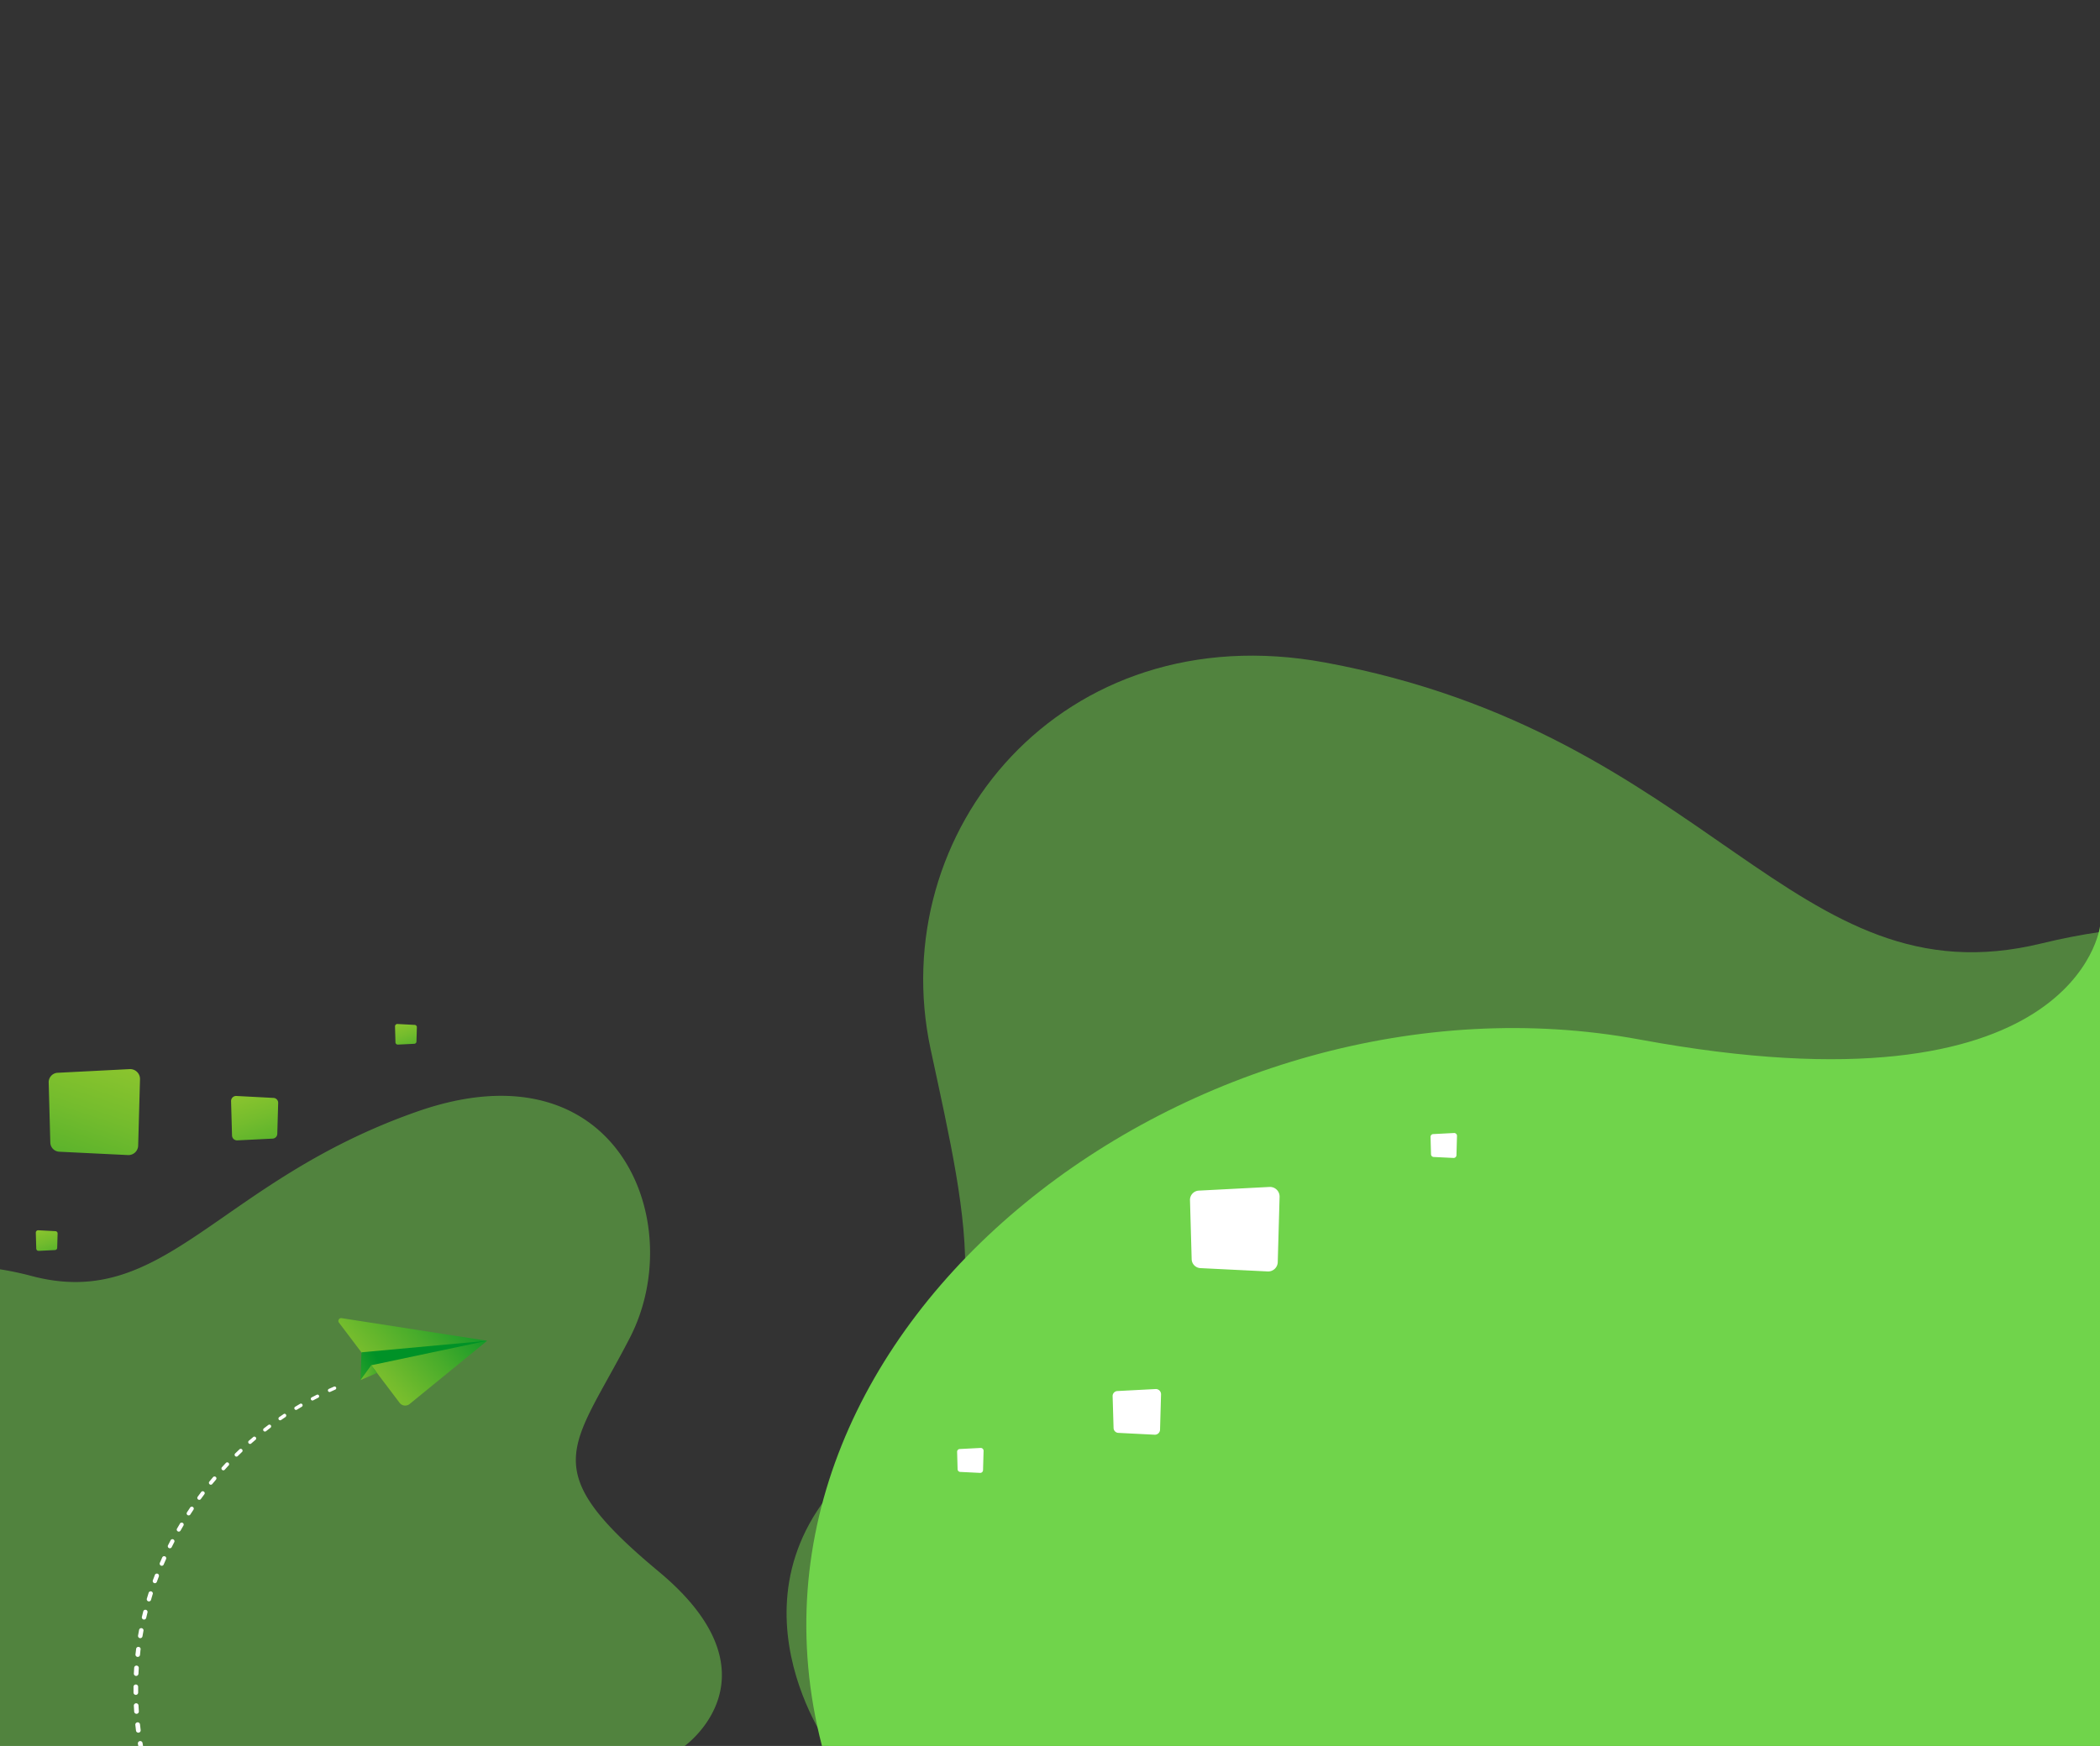 <svg id="Capa_2" data-name="Capa 2" xmlns="http://www.w3.org/2000/svg" xmlns:xlink="http://www.w3.org/1999/xlink" viewBox="0 0 1140 948"><rect x="0" y="0" width="1140" height="948" fill="#333333" stroke="none"/><defs><style>.cls-1,.cls-2{fill:#70d44b;}.cls-1{opacity:0.5;}.cls-3{fill:#fff;}.cls-4{fill:url(#Degradado_sin_nombre_83);}.cls-5{fill:url(#Degradado_sin_nombre_83-2);}.cls-6{fill:url(#Degradado_sin_nombre_83-3);}.cls-7{fill:url(#Degradado_sin_nombre_83-4);}.cls-8{fill:url(#Degradado_sin_nombre_83-5);}.cls-9{fill:url(#Degradado_sin_nombre_83-6);}.cls-10{fill:url(#Degradado_sin_nombre_83-7);}.cls-11{fill:url(#Degradado_sin_nombre_83-8);}</style><linearGradient id="Degradado_sin_nombre_83" x1="21.13" y1="660.78" x2="33.87" y2="698.98" gradientUnits="userSpaceOnUse"><stop offset="0" stop-color="#99ca2f"/><stop offset="0.13" stop-color="#8fc62e"/><stop offset="0.34" stop-color="#74bc2d"/><stop offset="0.62" stop-color="#48ac2b"/><stop offset="0.94" stop-color="#0b9628"/><stop offset="1" stop-color="#009227"/></linearGradient><linearGradient id="Degradado_sin_nombre_83-2" x1="216.13" y1="548.78" x2="228.87" y2="586.98" xlink:href="#Degradado_sin_nombre_83"/><linearGradient id="Degradado_sin_nombre_83-3" x1="33.53" y1="550.27" x2="86.75" y2="709.91" gradientTransform="matrix(-1, 0, 0, 1, 102.43, 0)" xlink:href="#Degradado_sin_nombre_83"/><linearGradient id="Degradado_sin_nombre_83-4" x1="129.1" y1="579.51" x2="156.54" y2="661.85" xlink:href="#Degradado_sin_nombre_83"/><linearGradient id="Degradado_sin_nombre_83-5" x1="-3867.56" y1="-1117.6" x2="-3934.4" y2="-1158.1" gradientTransform="matrix(-0.98, -0.2, 0, 0.93, -3646.07, 1034.98)" xlink:href="#Degradado_sin_nombre_83"/><linearGradient id="Degradado_sin_nombre_83-6" x1="-3904.66" y1="-1132.57" x2="-3981.14" y2="-1213.44" gradientTransform="matrix(-0.98, -0.2, 0, 0.93, -3646.07, 1034.98)" xlink:href="#Degradado_sin_nombre_83"/><linearGradient id="Degradado_sin_nombre_83-7" x1="-3872.44" y1="-1118.27" x2="-3934.88" y2="-1156.11" gradientTransform="matrix(-0.98, -0.2, 0, 0.93, -3646.07, 1034.98)" xlink:href="#Degradado_sin_nombre_83"/><linearGradient id="Degradado_sin_nombre_83-8" x1="1252.52" y1="-943.97" x2="1281.05" y2="-952.23" gradientTransform="translate(-1228.13 1425.69) rotate(11.34)" xlink:href="#Degradado_sin_nombre_83"/></defs><path class="cls-1" d="M1140,506.05q-15.43,2.24-31.65,6.18C973,545.31,928.94,398.36,719.24,359.71,576.3,333.37,479.91,451.78,505.18,569.62c20.92,97.52,38.56,165.1-29.16,216.73C383.86,856.62,449.93,948,449.93,948H1140Z"/><path class="cls-1" d="M0,689.19a169.51,169.51,0,0,1,17.05,3.61c72.88,19.38,100.84-51.28,209.57-89.31S374.15,663.9,341.91,726.41c-31.24,60.58-52.08,70.52,15.71,126.93S371.67,948,371.67,948H0Z"/><path class="cls-2" d="M1140,503s-12.44,105.33-250,61.41C651.39,520.29,386.67,717.87,446.21,948H1140Z"/><path class="cls-3" d="M606.45,755.3l20.83-1.09a2.83,2.83,0,0,1,3,2.95l-.54,19.16a2.81,2.81,0,0,1-3,2.68L607,778a2.71,2.71,0,0,1-2.49-2.66L604,758.2A2.72,2.72,0,0,1,606.45,755.3Z"/><path class="cls-3" d="M650.56,646.48l38.51-2a5.23,5.23,0,0,1,5.56,5.46l-1,35.41a5.2,5.2,0,0,1-5.56,5l-36.57-1.81a5,5,0,0,1-4.6-4.92L646,651.86A5.07,5.07,0,0,1,650.56,646.48Z"/><path class="cls-3" d="M520.92,786.78l11.38-.59a1.54,1.54,0,0,1,1.64,1.61l-.29,10.47a1.54,1.54,0,0,1-1.64,1.46l-10.81-.53a1.49,1.49,0,0,1-1.36-1.45l-.26-9.38A1.5,1.5,0,0,1,520.92,786.78Z"/><path class="cls-3" d="M777.92,615.78l11.38-.59a1.54,1.54,0,0,1,1.64,1.61l-.29,10.47a1.54,1.54,0,0,1-1.64,1.46l-10.81-.53a1.49,1.49,0,0,1-1.36-1.45l-.26-9.38A1.5,1.5,0,0,1,777.92,615.78Z"/><path class="cls-4" d="M30.19,668.49l-9.4-.49a1.27,1.27,0,0,0-1.35,1.33l.24,8.64A1.26,1.26,0,0,0,21,679.18l8.93-.44a1.23,1.23,0,0,0,1.12-1.2l.22-7.74A1.24,1.24,0,0,0,30.19,668.49Z"/><path class="cls-5" d="M225.19,556.49l-9.4-.49a1.27,1.27,0,0,0-1.35,1.33l.24,8.64a1.26,1.26,0,0,0,1.35,1.21l8.93-.44a1.23,1.23,0,0,0,1.12-1.2l.22-7.74A1.24,1.24,0,0,0,225.19,556.49Z"/><path class="cls-6" d="M31.06,582.5l39.26-2A5.35,5.35,0,0,1,76,586l-1,36.1a5.29,5.29,0,0,1-5.66,5.06L32,625.34a5.13,5.13,0,0,1-4.69-5L26.44,588A5.15,5.15,0,0,1,31.06,582.5Z"/><path class="cls-7" d="M148.61,596.14l-20.25-1.06a2.75,2.75,0,0,0-2.92,2.87l.52,18.63a2.72,2.72,0,0,0,2.92,2.6l19.23-.95a2.64,2.64,0,0,0,2.42-2.59L151,599A2.66,2.66,0,0,0,148.61,596.14Z"/><path class="cls-3" d="M182,754.51l-2.81,1.26h0a.89.89,0,0,1-.72-1.62h0l2.84-1.26a.88.88,0,0,1,.71,1.61Z"/><path class="cls-3" d="M172.77,758.9l-2.72,1.42h0a.9.9,0,0,1-.84-1.6h0L172,757.3a.9.9,0,0,1,.83,1.59Z"/><path class="cls-3" d="M163.81,763.83l-2.63,1.58h0a.93.93,0,0,1-1.27-.32.92.92,0,0,1,.32-1.26h0l2.66-1.59a.91.91,0,0,1,1.26.32.91.91,0,0,1-.32,1.25Z"/><path class="cls-3" d="M155.15,769.28,152.62,771h0a.93.93,0,0,1-1.31-.24,1,1,0,0,1,.24-1.31h0l2.56-1.75a.94.94,0,0,1,1,1.55Z"/><path class="cls-3" d="M146.83,775.22l-2.43,1.88h0a1,1,0,0,1-1.35-.18,1,1,0,0,1,.17-1.34h0l2.46-1.88a1,1,0,0,1,1.34.18,1,1,0,0,1-.18,1.33Z"/><path class="cls-3" d="M138.86,781.63l-2.32,2h0a1,1,0,1,1-1.29-1.48h0l2.35-2a1,1,0,0,1,1.27,1.48Z"/><path class="cls-3" d="M131.26,788.48l-2.2,2.14h0a1,1,0,0,1-1.39-1.44h0l2.24-2.15a1,1,0,1,1,1.38,1.43Z"/><path class="cls-3" d="M124.05,795.74,122,798h0a1,1,0,0,1-1.45.06,1,1,0,0,1-.05-1.44h0l2.11-2.28a1,1,0,0,1,1.49,1.39Z"/><path class="cls-3" d="M117.25,803.4l-2,2.37h0a1,1,0,0,1-1.46.14,1.05,1.05,0,0,1-.14-1.47h0l2-2.39a1.05,1.05,0,0,1,1.46-.13,1,1,0,0,1,.13,1.46Z"/><path class="cls-3" d="M110.89,811.41l-1.83,2.47v0a1.06,1.06,0,1,1-1.7-1.26h0l1.85-2.5a1.06,1.06,0,0,1,1.48-.21,1,1,0,0,1,.21,1.47Z"/><path class="cls-3" d="M105,819.76l-1.68,2.57h0a1.08,1.08,0,0,1-1.81-1.18h0l1.71-2.6a1.07,1.07,0,1,1,1.79,1.19Z"/><path class="cls-3" d="M99.53,828.42,98,831.08v0a1.11,1.11,0,0,1-1.5.4,1.09,1.09,0,0,1-.4-1.5h0l1.57-2.68a1.09,1.09,0,1,1,1.88,1.1Z"/><path class="cls-3" d="M94.57,837.37l-1.39,2.74v0a1.12,1.12,0,0,1-2-1h0l1.42-2.76a1.11,1.11,0,0,1,2,1Z"/><path class="cls-3" d="M90.13,846.58l-1.23,2.81v0a1.14,1.14,0,1,1-2.08-.91h0l1.25-2.85a1.14,1.14,0,0,1,1.5-.57,1.12,1.12,0,0,1,.57,1.49Z"/><path class="cls-3" d="M86.22,856l-1.07,2.87v0a1.15,1.15,0,0,1-1.48.68,1.16,1.16,0,0,1-.69-1.49h0l1.09-2.91a1.15,1.15,0,0,1,1.48-.67,1.14,1.14,0,0,1,.67,1.48Z"/><path class="cls-3" d="M82.86,865.67,82,868.6v0a1.18,1.18,0,1,1-2.25-.69h0l.92-3a1.17,1.17,0,1,1,2.23.7Z"/><path class="cls-3" d="M80.07,875.5l-.72,3v0a1.2,1.2,0,0,1-2.33-.57h0l.75-3a1.19,1.19,0,0,1,2.31.57Z"/><path class="cls-3" d="M77.88,885.47l-.54,3v0a1.21,1.21,0,1,1-2.39-.43h0l.56-3.06a1.21,1.21,0,0,1,2.38.43Z"/><path class="cls-3" d="M76.3,895.56,76,898.61v0a1.24,1.24,0,0,1-2.46-.29h0l.37-3.09a1.23,1.23,0,0,1,2.44.29Z"/><path class="cls-3" d="M75.34,905.73l-.18,3.06v0a1.25,1.25,0,1,1-2.5-.14h0l.18-3.1a1.25,1.25,0,0,1,2.5.15Z"/><path class="cls-3" d="M75,915.93V919a1.26,1.26,0,1,1-2.52,0h0v-3.11a1.26,1.26,0,0,1,2.52,0Z"/><path class="cls-3" d="M75.19,926.14l.18,3.06v0a1.26,1.26,0,0,1-1.19,1.34,1.27,1.27,0,0,1-1.34-1.19h0l-.18-3.1a1.27,1.27,0,1,1,2.53-.15Z"/><path class="cls-3" d="M76,936.31l.36,3.05v0a1.27,1.27,0,0,1-2.53.3h0l-.36-3.08A1.27,1.27,0,1,1,76,936.3Z"/><path class="cls-3" d="M77.38,946.43l.53,3v0a1.28,1.28,0,1,1-2.52.43h0l-.53-3.06a1.28,1.28,0,0,1,2.52-.44Z"/><polygon class="cls-8" points="196.22 734.25 195.69 749.36 206.14 743.23 196.22 734.25"/><path class="cls-9" d="M264.44,728l-42.06,34.32a3.82,3.82,0,0,1-2.87.84,3.9,3.9,0,0,1-2.6-1.49L184,718.14a1.53,1.53,0,0,1,1.46-2.43Z"/><polygon class="cls-10" points="196.23 734.26 264.44 728 201.51 741.3 201.18 745.48 196.23 734.26"/><polygon class="cls-11" points="204.67 745.45 195.69 749.36 201.51 741.3 204.67 745.45"/></svg>